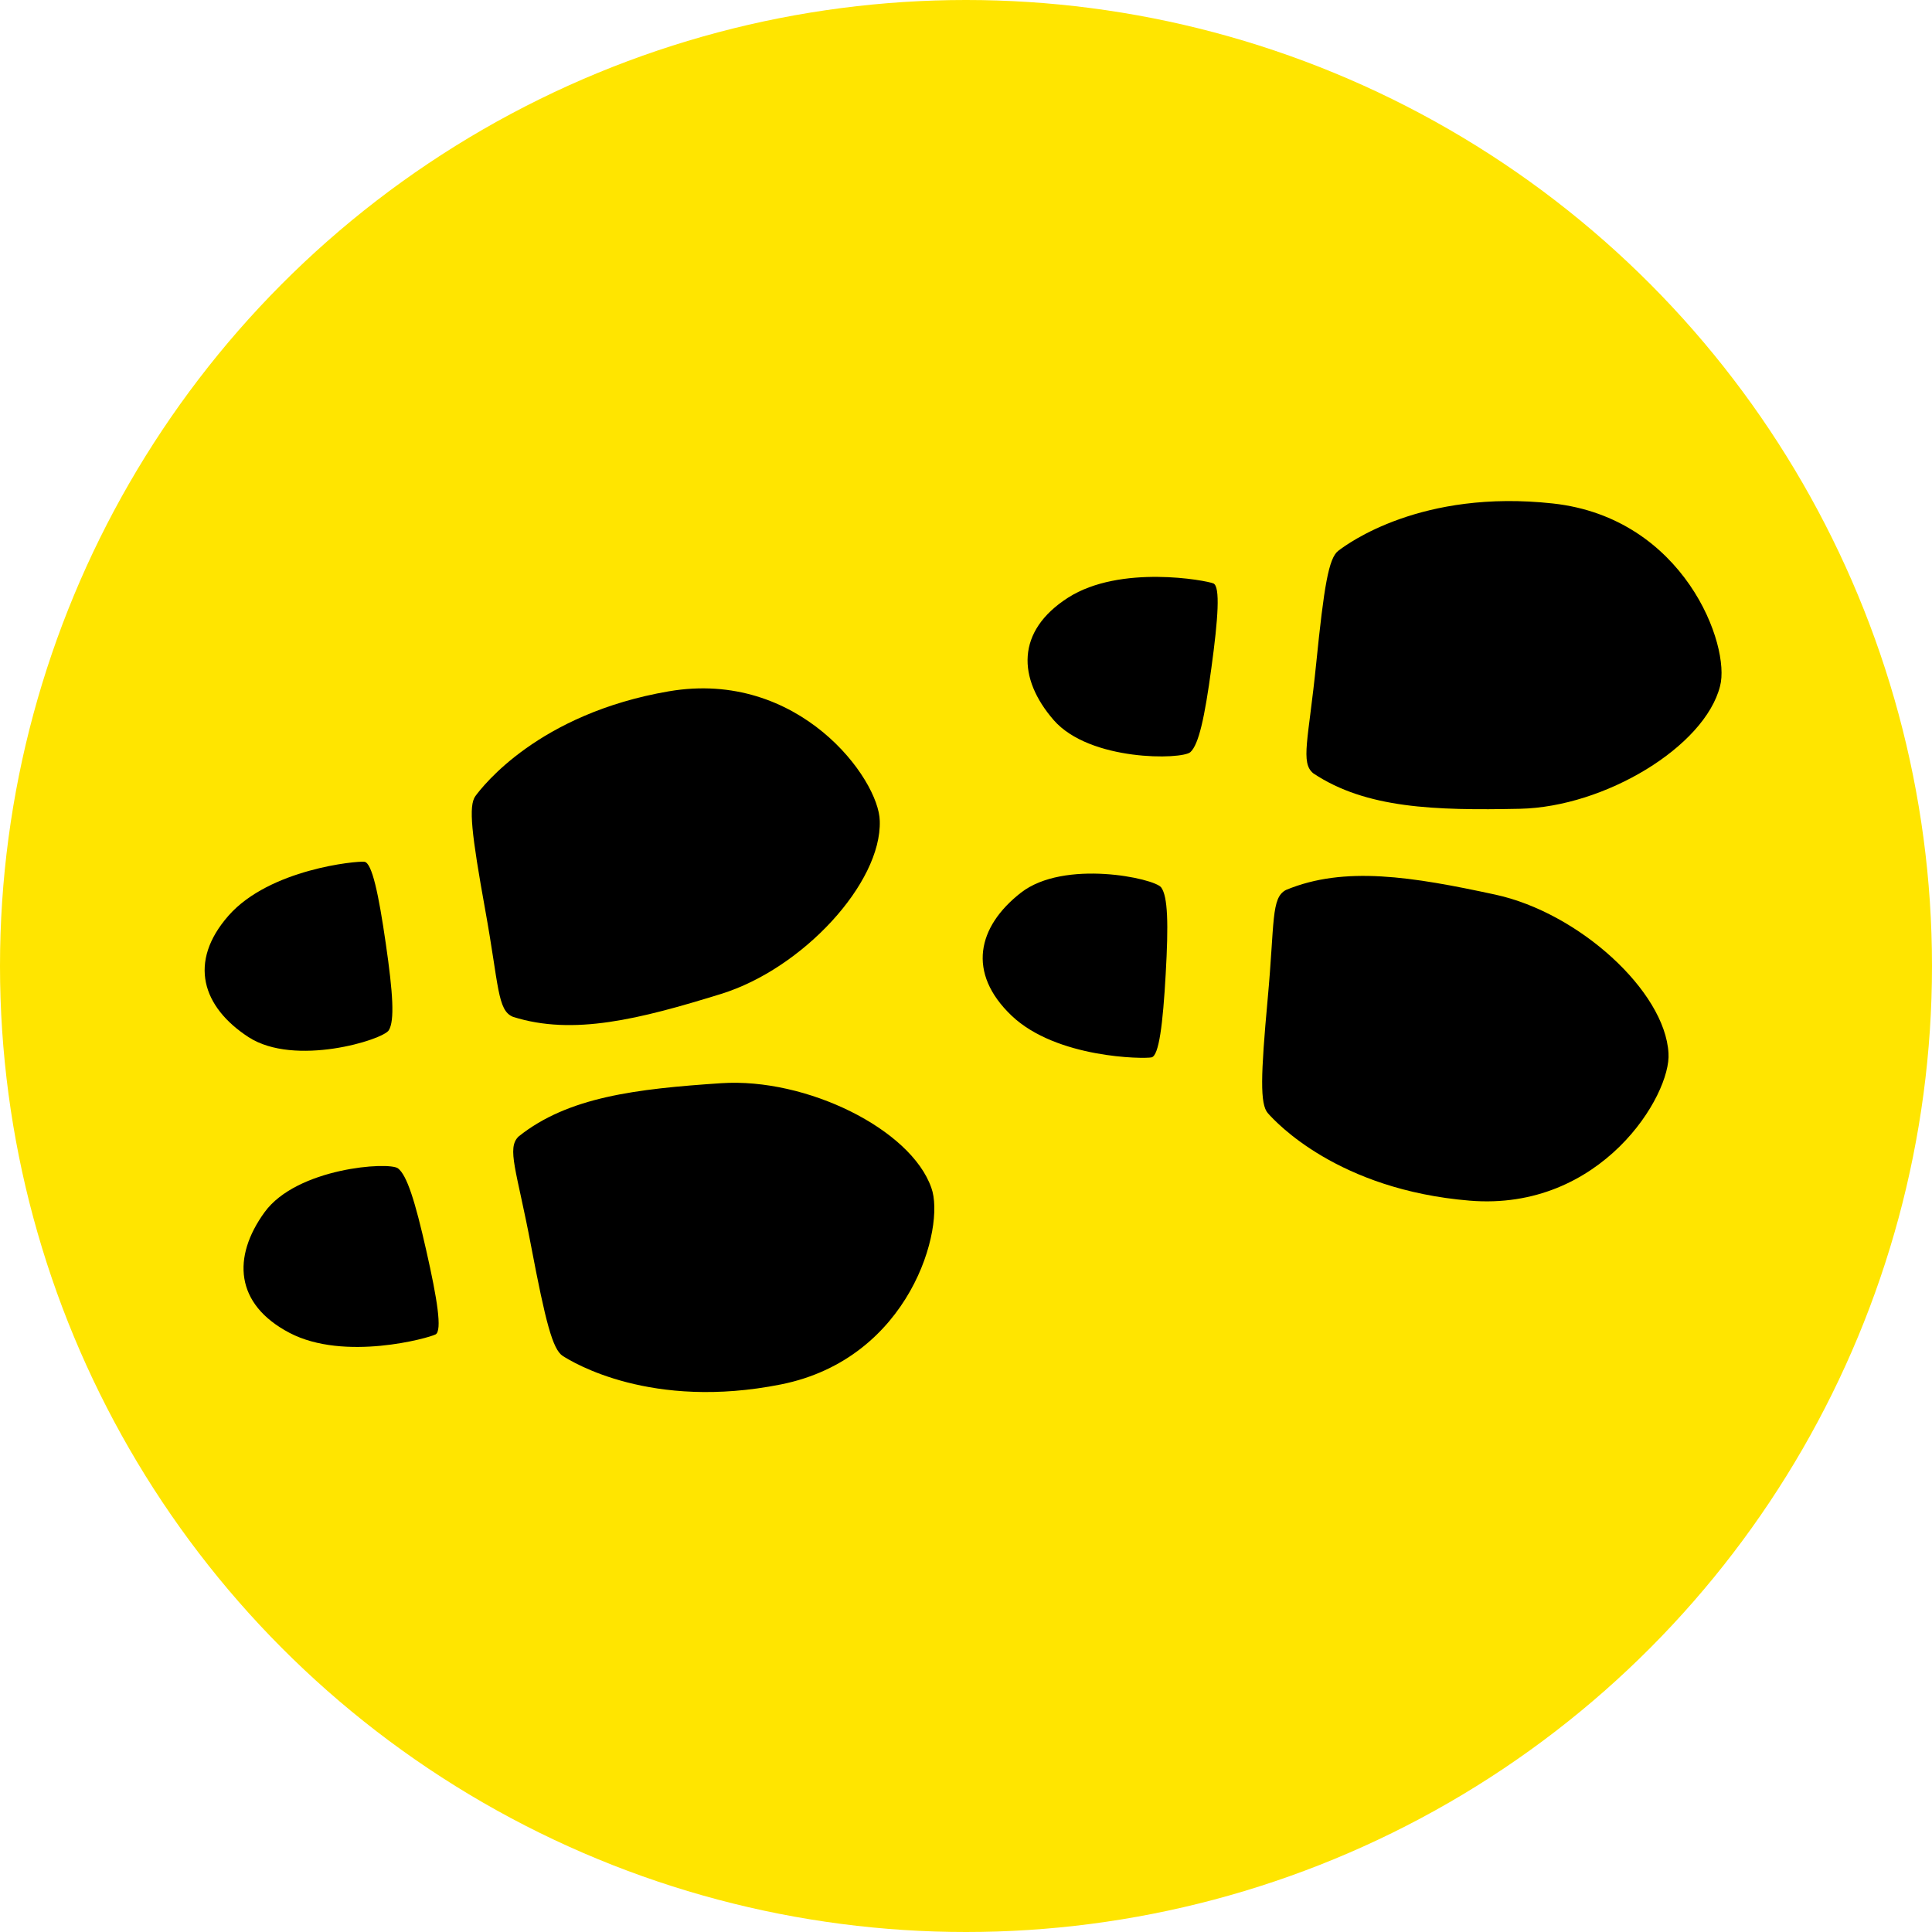 <?xml version="1.0" encoding="UTF-8" standalone="no"?>
<svg width="35px" height="35px" viewBox="0 0 35 35" version="1.1" xmlns="http://www.w3.org/2000/svg" xmlns:xlink="http://www.w3.org/1999/xlink" xmlns:sketch="http://www.bohemiancoding.com/sketch/ns">
    <!-- Generator: Sketch 3.2.2 (9983) - http://www.bohemiancoding.com/sketch -->
    <title>node_parallel</title>
    <desc>Created with Sketch.</desc>
    <defs></defs>
    <g id="Workplaces" stroke="none" stroke-width="1" fill="none" fill-rule="evenodd" sketch:type="MSPage">
        <g id="node_parallel" sketch:type="MSLayerGroup">
            <circle id="Oval-35" fill="#FFE500" sketch:type="MSShapeGroup" cx="17.5" cy="17.5" r="17.5"></circle>
            <g id="Path-1179-+-Path-1180-+-Path-1179-+-Path-1180-+-Path-1179-+-Path-1180-+-Path-1179-+-Path-1180" transform="translate(3, 4)" fill="#000000" sketch:type="MSShapeGroup">
                <g id="Path-1179-+-Path-1180-+-Path-1179-+-Path-1180" transform="translate(0, 6)">
                    <g id="Path-1179-+-Path-1180" transform="translate(7.918, 12.805) rotate(-32) translate(-7.918, -12.805) translate(2.048, 8.566)">
                        <path d="M3.241,2.414 C2.942,3.272 2.716,3.804 2.578,3.796 C2.44,3.787 0.918,3.34 0.349,2.371 C-0.219,1.401 0.199,0.651 1.123,0.277 C2.047,-0.096 3.522,0.692 3.594,0.884 C3.666,1.075 3.541,1.556 3.241,2.414 L3.241,2.414 Z" id="Path-1179"></path>
                        <path d="M4.893,3.356 C4.387,4.659 4.231,5.152 4.325,5.349 C4.419,5.546 5.161,7.031 7.401,7.879 C9.641,8.727 11.444,7.044 11.601,6.304 C11.851,5.206 10.74,3.41 9.378,2.679 C8.016,1.949 6.893,1.42 5.755,1.552 C5.453,1.613 5.4,2.054 4.893,3.356 L4.893,3.356 L4.893,3.356 Z" id="Path-1180"></path>
                    </g>
                    <g id="Path-1179-+-Path-1180" transform="translate(6.918, 5.805) scale(1, -1) rotate(-11) translate(-6.918, -5.805) translate(1.048, 1.566)">
                        <path d="M3.241,2.414 C2.942,3.272 2.716,3.804 2.578,3.796 C2.44,3.787 0.918,3.34 0.349,2.371 C-0.219,1.401 0.199,0.651 1.123,0.277 C2.047,-0.096 3.522,0.692 3.594,0.884 C3.666,1.075 3.541,1.556 3.241,2.414 L3.241,2.414 Z" id="Path-1179"></path>
                        <path d="M4.893,3.356 C4.387,4.659 4.231,5.152 4.325,5.349 C4.419,5.546 5.161,7.031 7.401,7.879 C9.641,8.727 11.444,7.044 11.601,6.304 C11.851,5.206 10.74,3.41 9.378,2.679 C8.016,1.949 6.893,1.42 5.755,1.552 C5.453,1.613 5.4,2.054 4.893,3.356 L4.893,3.356 L4.893,3.356 Z" id="Path-1180"></path>
                    </g>
                </g>
                <g id="Path-1179-+-Path-1180-+-Path-1179-+-Path-1180" transform="translate(22, 12) rotate(16) translate(-22, -12) translate(14, 2)">
                    <g id="Path-1179-+-Path-1180" transform="translate(7.918, 12.805) rotate(-32) translate(-7.918, -12.805) translate(2.048, 8.566)">
                        <path d="M3.241,2.414 C2.942,3.272 2.716,3.804 2.578,3.796 C2.44,3.787 0.918,3.34 0.349,2.371 C-0.219,1.401 0.199,0.651 1.123,0.277 C2.047,-0.096 3.522,0.692 3.594,0.884 C3.666,1.075 3.541,1.556 3.241,2.414 L3.241,2.414 Z" id="Path-1179"></path>
                        <path d="M4.893,3.356 C4.387,4.659 4.231,5.152 4.325,5.349 C4.419,5.546 5.161,7.031 7.401,7.879 C9.641,8.727 11.444,7.044 11.601,6.304 C11.851,5.206 10.74,3.41 9.378,2.679 C8.016,1.949 6.893,1.42 5.755,1.552 C5.453,1.613 5.4,2.054 4.893,3.356 L4.893,3.356 L4.893,3.356 Z" id="Path-1180"></path>
                    </g>
                    <g id="Path-1179-+-Path-1180" transform="translate(6.918, 5.805) scale(1, -1) rotate(-11) translate(-6.918, -5.805) translate(1.048, 1.566)">
                        <path d="M3.241,2.414 C2.942,3.272 2.716,3.804 2.578,3.796 C2.44,3.787 0.918,3.34 0.349,2.371 C-0.219,1.401 0.199,0.651 1.123,0.277 C2.047,-0.096 3.522,0.692 3.594,0.884 C3.666,1.075 3.541,1.556 3.241,2.414 L3.241,2.414 Z" id="Path-1179"></path>
                        <path d="M4.893,3.356 C4.387,4.659 4.231,5.152 4.325,5.349 C4.419,5.546 5.161,7.031 7.401,7.879 C9.641,8.727 11.444,7.044 11.601,6.304 C11.851,5.206 10.74,3.41 9.378,2.679 C8.016,1.949 6.893,1.42 5.755,1.552 C5.453,1.613 5.4,2.054 4.893,3.356 L4.893,3.356 L4.893,3.356 Z" id="Path-1180"></path>
                    </g>
                </g>
            </g>
        </g>
    </g>
</svg>